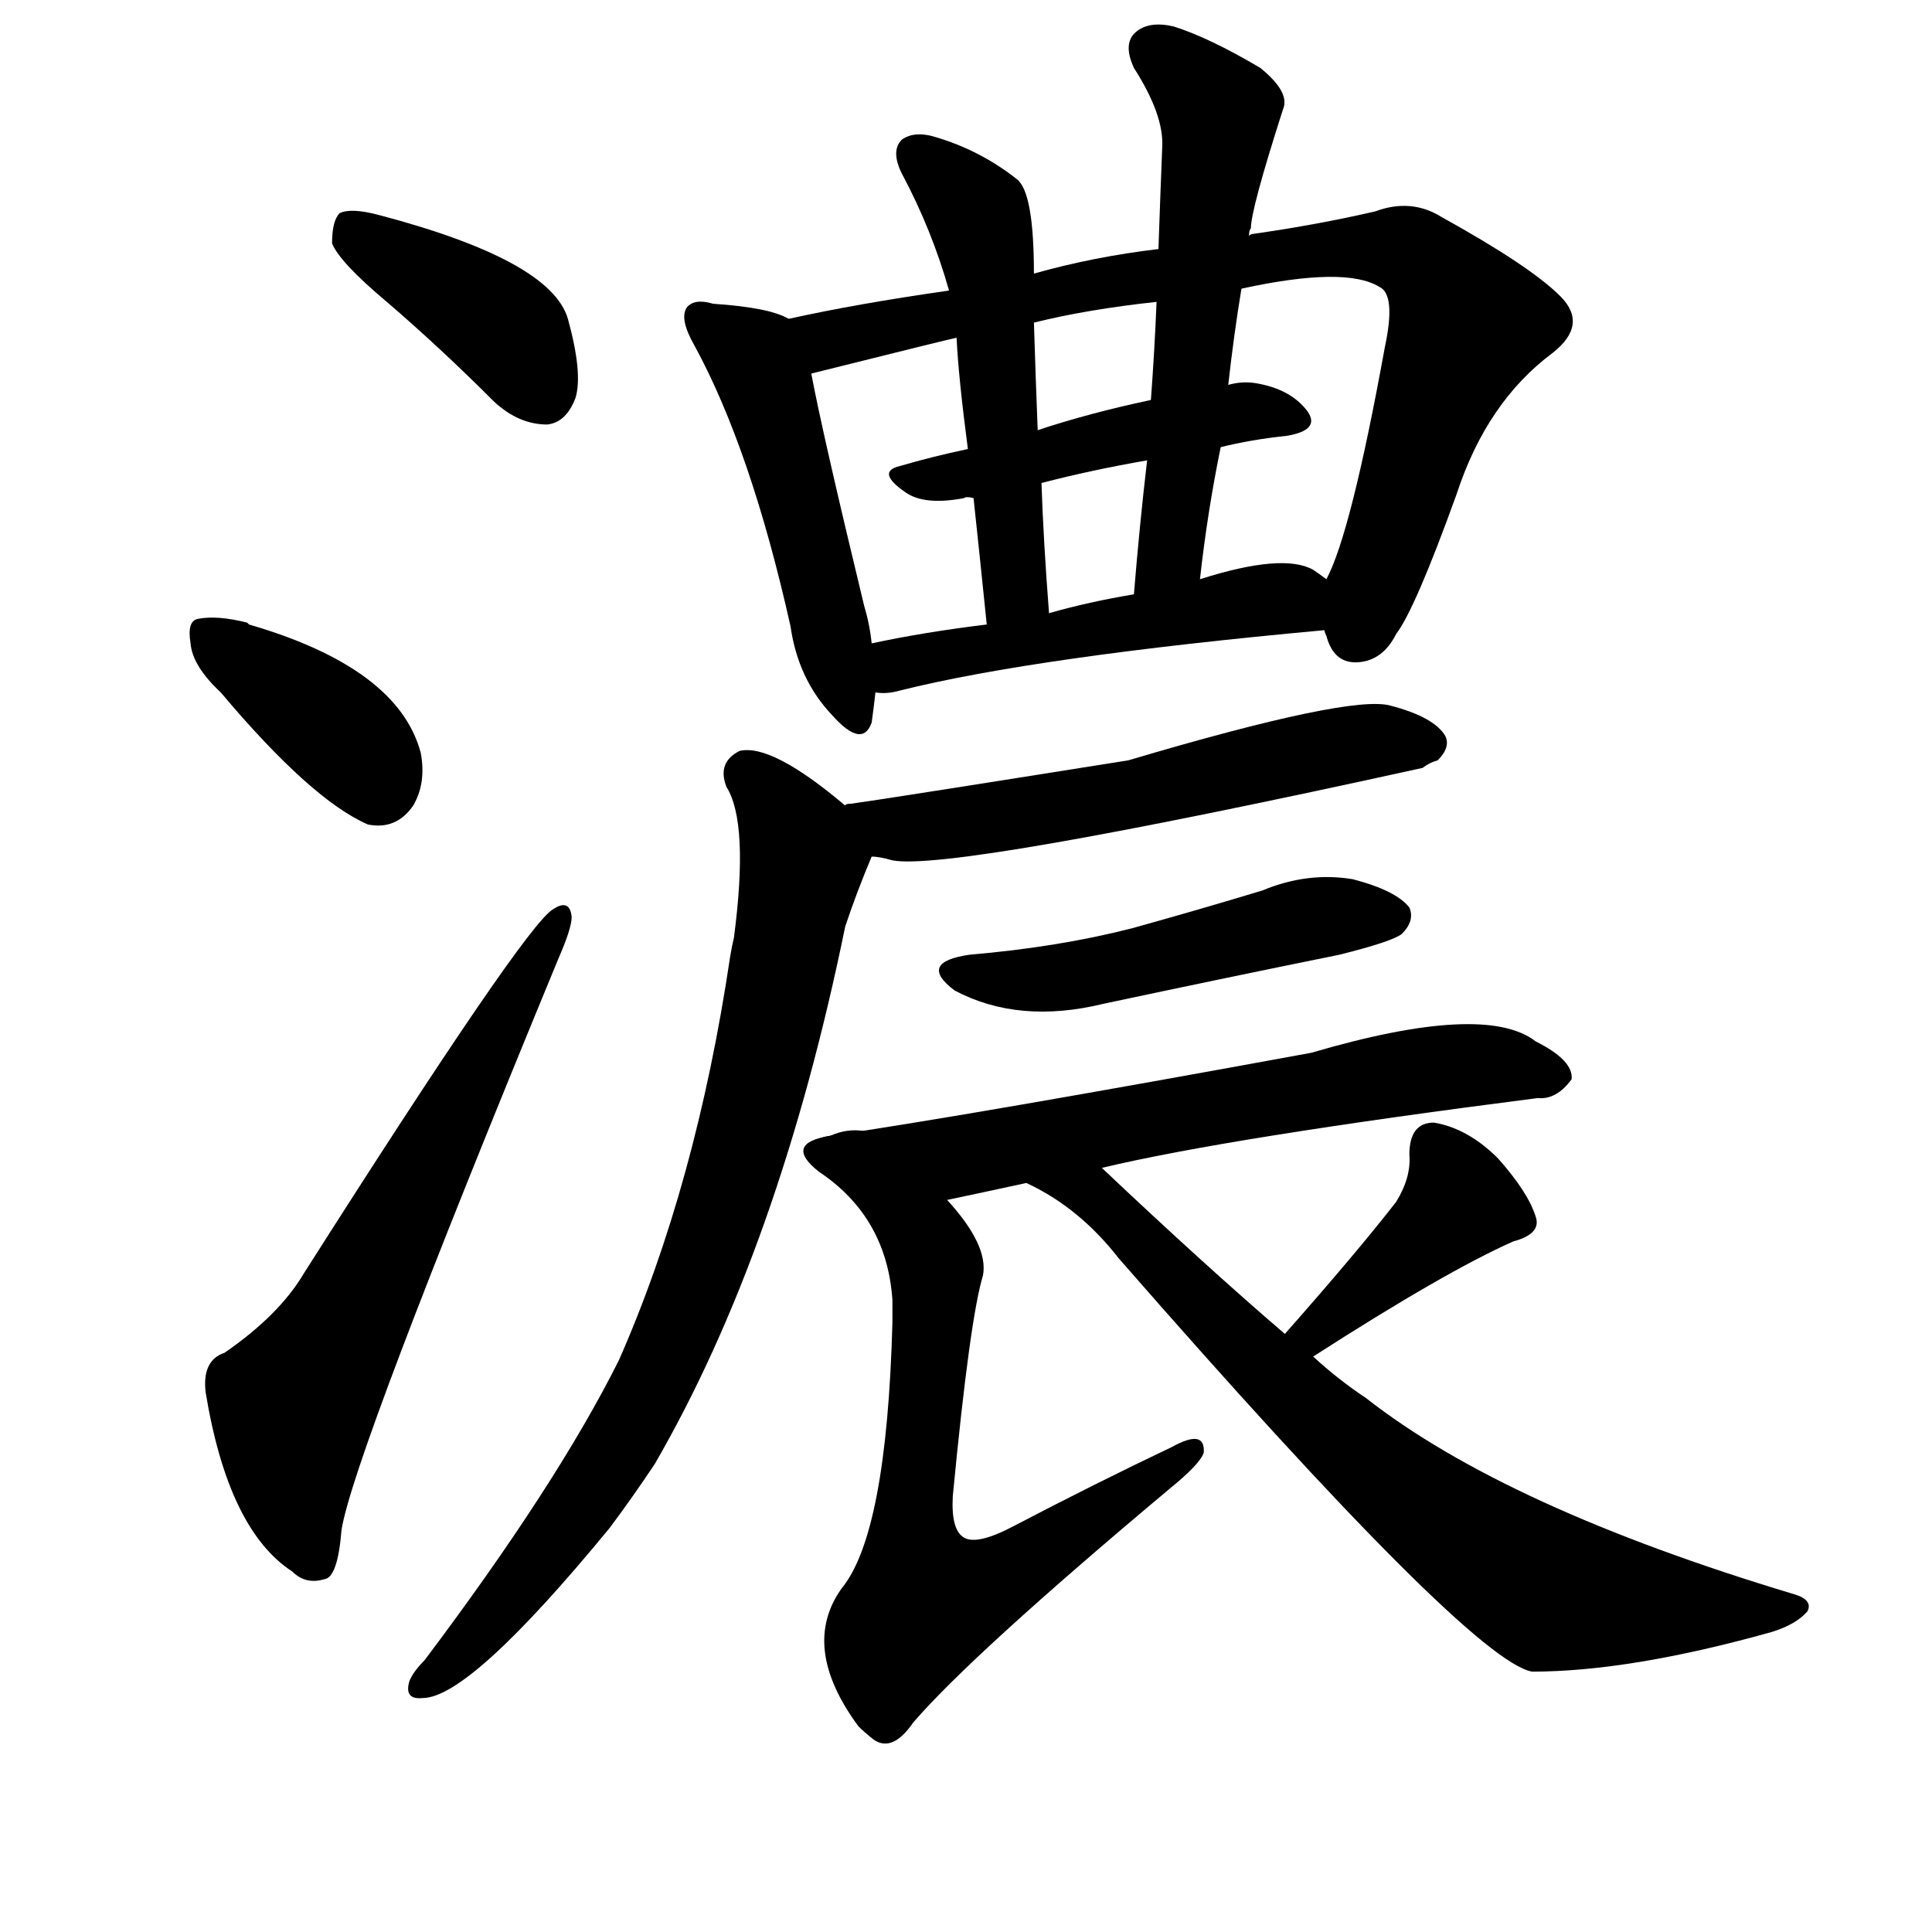 <svg version="1.1" viewBox="0 0 1024 1024" xmlns="http://www.w3.org/2000/svg">
  
  <g transform="scale(1, -1) translate(0, -900)">
    <style type="text/css">
        .origin {display:none;}
        .hide {display:none;}
        .stroke {fill: #000000;}
    </style>

    <path d="M 205 740 Q 233 716 262 687 Q 275 675 290 675 Q 300 676 305 689 Q 309 702 301 731 Q 292 762 201 786 Q 186 790 180 787 Q 176 783 176 771 Q 180 761 205 740 Z" fill="lightgray" class="stroke"/>
    <path d="M 117 533 Q 165 476 195 463 Q 210 460 219 473 Q 226 485 223 501 Q 211 546 132 569 L 131 570 Q 115 574 105 572 Q 99 571 101 559 Q 102 547 117 533 Z" fill="lightgray" class="stroke"/>
    <path d="M 119 183 Q 107 179 109 162 Q 121 89 155 67 Q 162 60 172 63 Q 179 64 181 89 Q 187 128 296 392 Q 303 408 303 414 Q 302 424 293 418 Q 278 409 161 225 Q 148 203 119 183 Z" fill="lightgray" class="stroke"/>
    <path d="M 418 731 Q 408 737 378 739 Q 368 742 364 737 Q 360 731 368 717 Q 398 662 419 568 Q 423 540 441 521 Q 457 503 462 517 Q 463 524 464 533 L 462 559 Q 461 569 458 579 Q 436 670 430 702 C 425 728 425 728 418 731 Z" fill="lightgray" class="stroke"/>
    <path d="M 702 566 Q 702 565 703 563 Q 707 548 720 549 Q 733 550 740 564 Q 750 577 772 638 Q 788 687 823 713 Q 842 728 827 743 Q 811 759 764 785 Q 748 795 729 788 Q 699 781 664 776 Q 663 776 662 775 L 614 768 Q 580 764 548 755 L 503 746 Q 454 739 418 731 C 389 725 401 695 430 702 Q 502 720 507 721 L 548 729 Q 576 736 613 740 L 658 747 Q 713 759 731 748 Q 740 744 734 716 Q 716 617 703 593 C 696 576 696 576 702 566 Z" fill="lightgray" class="stroke"/>
    <path d="M 647 663 Q 663 667 682 669 Q 700 672 693 682 Q 684 694 665 697 Q 658 698 651 696 L 610 688 Q 577 681 550 672 L 513 662 Q 494 658 477 653 Q 464 650 480 639 Q 490 632 511 636 Q 512 637 516 636 L 552 644 Q 579 651 608 656 L 647 663 Z" fill="lightgray" class="stroke"/>
    <path d="M 548 755 Q 548 798 539 805 Q 520 820 497 827 Q 485 831 478 826 Q 472 820 478 808 Q 494 778 503 746 L 507 721 Q 508 700 513 662 L 516 636 Q 519 608 523 569 C 526 539 558 545 556 575 Q 553 614 552 644 L 550 672 Q 549 697 548 729 L 548 755 Z" fill="lightgray" class="stroke"/>
    <path d="M 662 775 Q 662 778 663 779 Q 663 789 680 842 Q 684 851 668 864 Q 641 880 622 886 Q 609 889 602 883 Q 595 877 601 864 Q 617 839 616 822 Q 615 797 614 768 L 613 740 Q 612 715 610 688 L 608 656 Q 604 622 601 585 C 599 555 632 563 636 593 Q 640 629 647 663 L 651 696 Q 654 723 658 747 L 662 775 Z" fill="lightgray" class="stroke"/>
    <path d="M 464 533 Q 470 532 477 534 Q 549 552 702 566 C 732 569 727 575 703 593 Q 699 596 696 598 Q 680 607 636 593 L 601 585 Q 577 581 556 575 L 523 569 Q 490 565 462 559 C 433 553 434 533 464 533 Z" fill="lightgray" class="stroke"/>
    <path d="M 462 446 Q 466 446 473 444 Q 504 438 754 493 Q 758 496 762 497 Q 769 504 766 510 Q 760 520 737 526 Q 716 532 598 497 Q 466 476 451 474 Q 448 474 448 473 C 419 467 432 451 462 446 Z" fill="lightgray" class="stroke"/>
    <path d="M 448 473 Q 409 506 392 502 Q 380 496 385 483 Q 397 464 389 403 Q 388 399 387 393 Q 369 272 328 179 Q 295 113 225 20 Q 219 14 217 9 Q 214 -1 224 0 Q 249 0 323 90 Q 335 106 347 124 Q 413 238 448 409 Q 454 427 462 446 C 467 458 467 458 448 473 Z" fill="lightgray" class="stroke"/>
    <path d="M 514 394 Q 486 390 506 375 Q 540 357 585 368 Q 646 381 710 394 Q 738 401 743 405 Q 750 412 747 419 Q 740 428 717 434 Q 693 438 669 428 Q 636 418 600 408 Q 561 398 514 394 Z" fill="lightgray" class="stroke"/>
    <path d="M 584 281 Q 651 297 815 318 Q 825 317 833 328 Q 834 338 814 348 Q 787 369 695 342 Q 515 309 440 298 C 410 294 473 258 502 264 Q 521 268 544 273 L 584 281 Z" fill="lightgray" class="stroke"/>
    <path d="M 440 298 Q 415 294 434 279 Q 470 255 473 211 L 473 199 Q 470 87 446 58 Q 424 27 455 -15 Q 458 -18 463 -22 Q 473 -29 484 -13 Q 515 23 620 111 Q 636 124 638 130 Q 639 143 621 133 Q 581 114 537 91 Q 518 81 511 85 Q 504 89 505 107 Q 514 201 521 224 Q 524 240 502 264 C 483 287 465 309 440 298 Z" fill="lightgray" class="stroke"/>
    <path d="M 696 181 Q 766 226 802 242 Q 817 246 814 255 Q 810 268 794 286 Q 778 302 760 305 Q 747 305 747 288 Q 748 276 740 263 Q 719 236 681 193 C 661 171 671 165 696 181 Z" fill="lightgray" class="stroke"/>
    <path d="M 681 193 Q 639 229 584 281 C 562 302 518 287 544 273 Q 572 260 593 233 Q 779 20 812 14 Q 864 14 939 35 Q 952 39 958 46 Q 961 52 951 55 Q 798 101 724 159 Q 709 169 696 181 L 681 193 Z" fill="lightgray" class="stroke"/></g>
</svg>